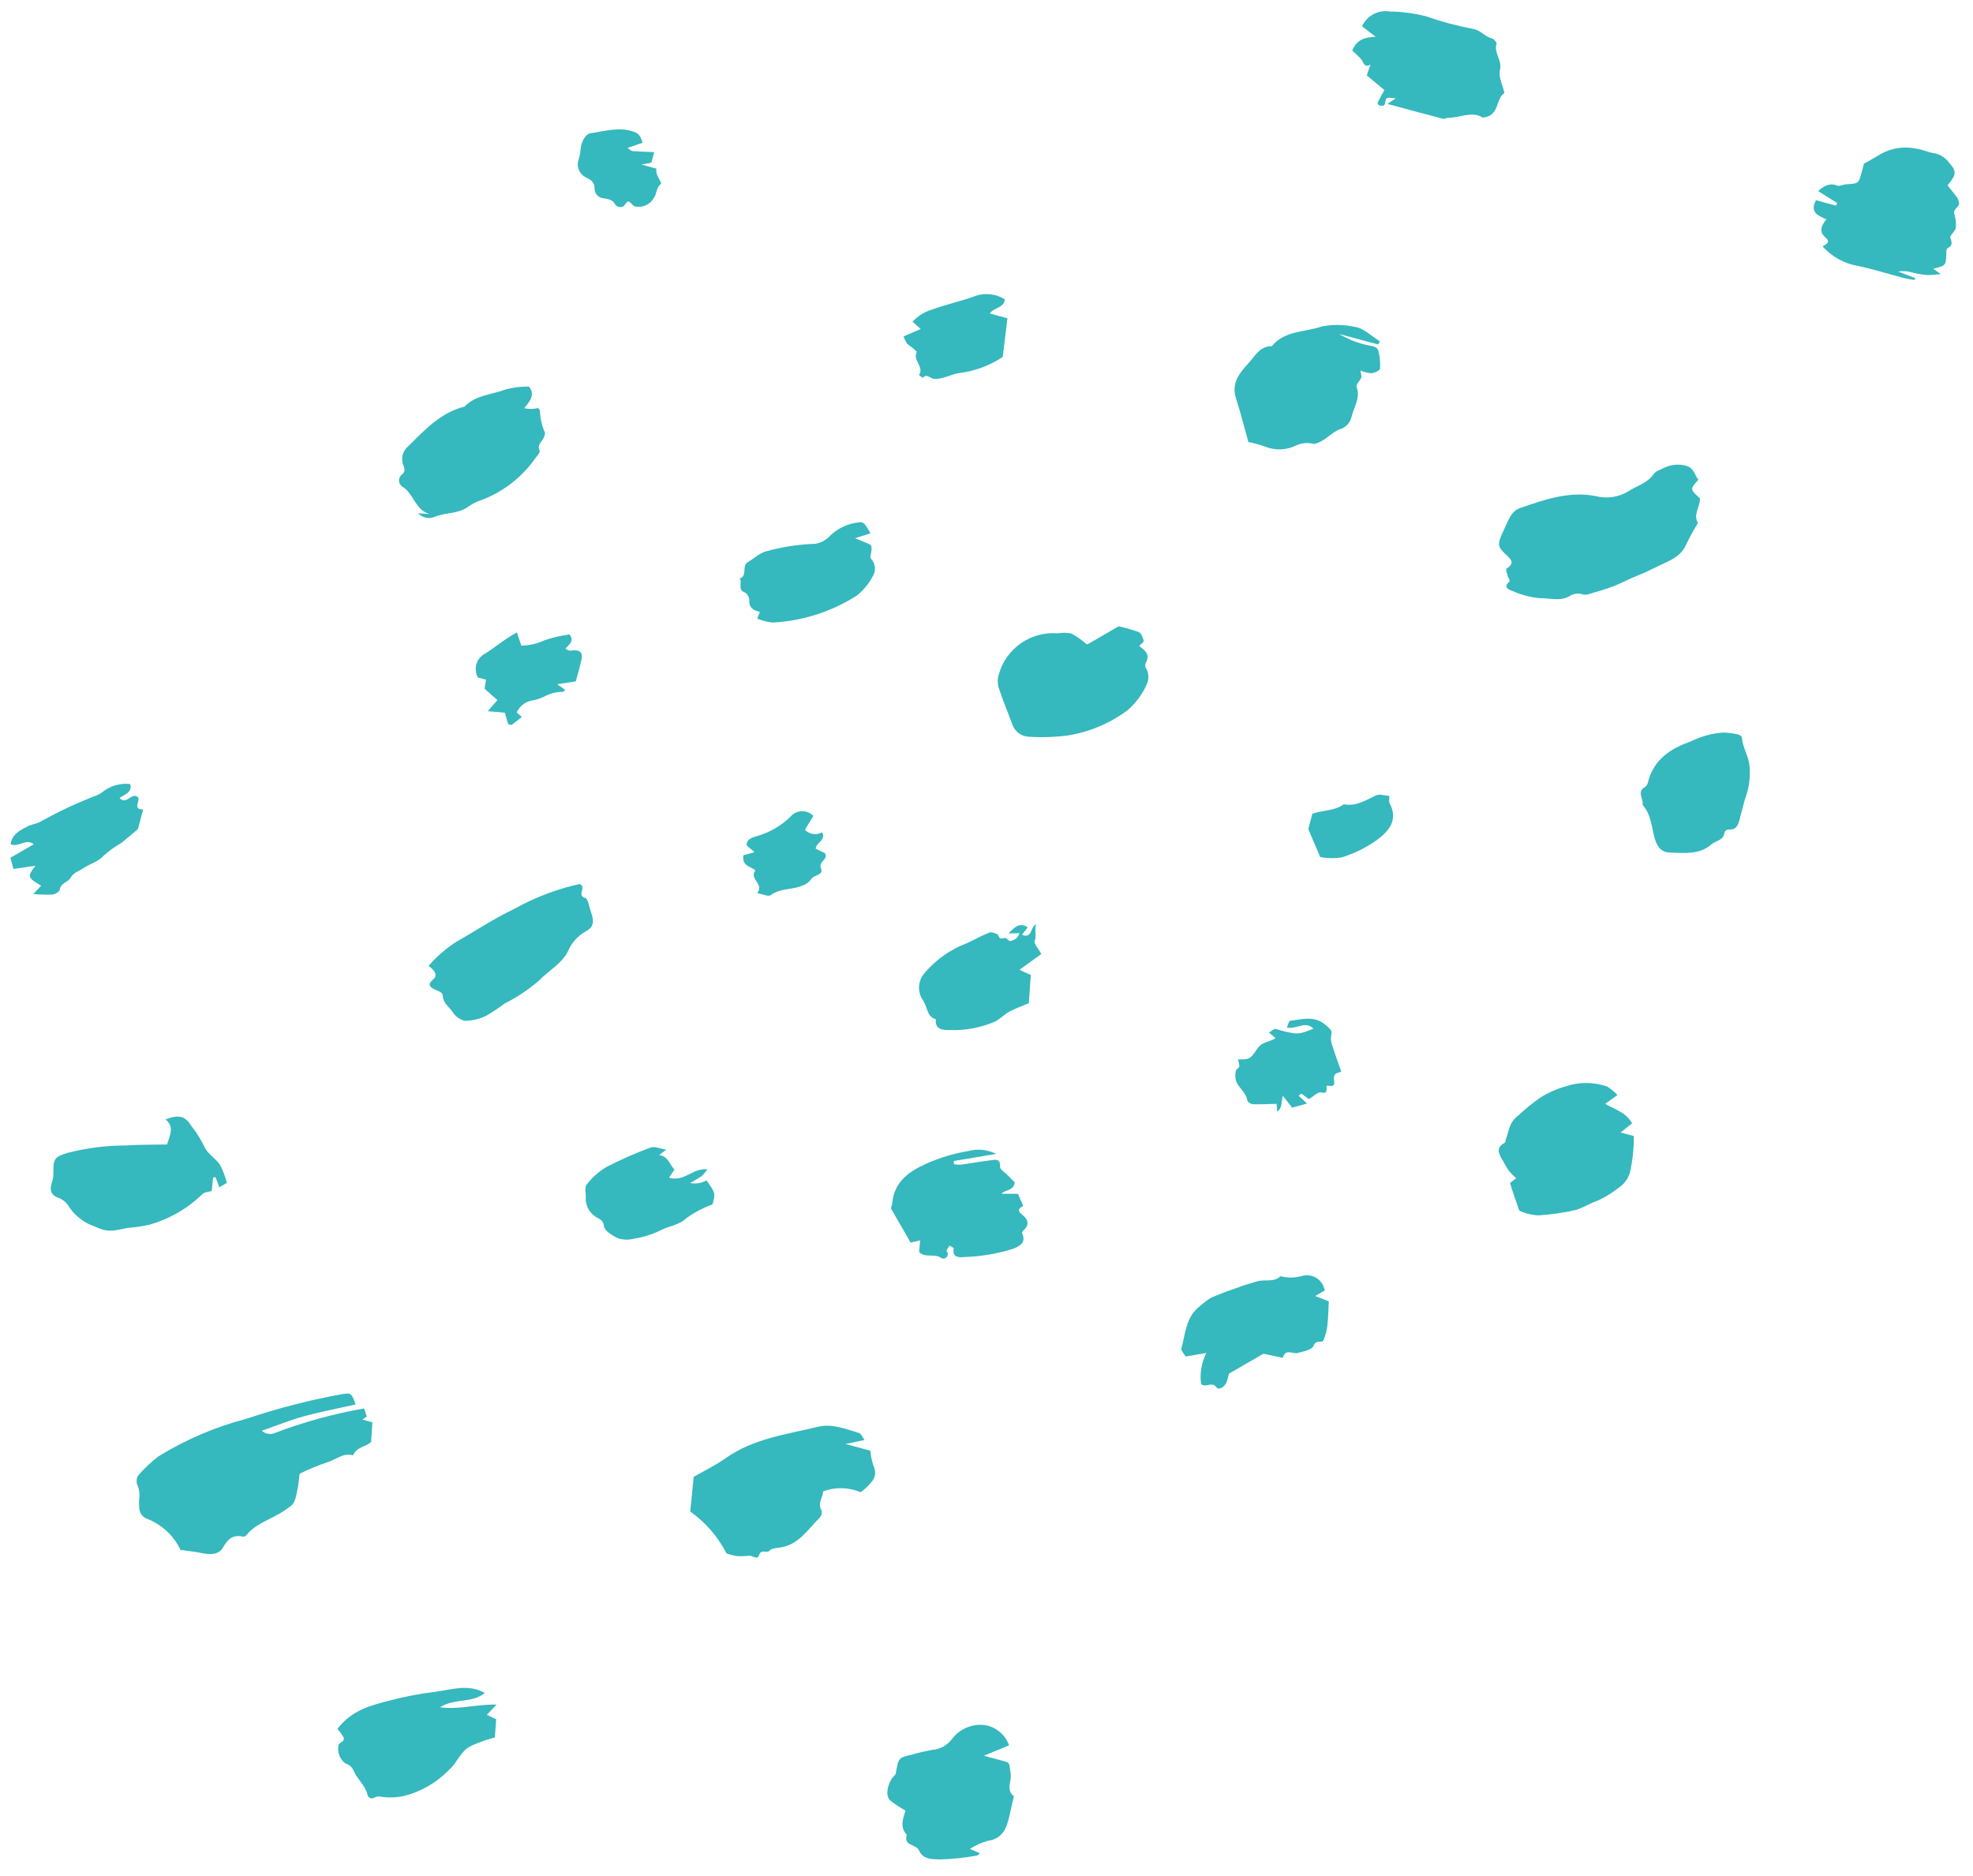 <svg width="203" height="193" viewBox="0 0 203 193" fill="none" xmlns="http://www.w3.org/2000/svg">
<path d="M18.576 159.474C17.87 157.979 16.612 156.819 15.069 156.237C14.208 155.853 14.305 154.995 14.312 154.337C14.409 153.788 14.337 153.222 14.105 152.715C14.05 152.547 14.038 152.369 14.069 152.195C14.101 152.022 14.175 151.859 14.284 151.721C14.893 151.039 15.562 150.413 16.283 149.851C19.095 148.114 22.15 146.807 25.348 145.973C28.537 144.901 31.798 144.059 35.106 143.452C36.146 143.297 36.142 143.277 36.592 144.496C34.791 144.903 32.98 145.246 31.209 145.732C29.803 146.117 28.446 146.676 26.942 147.2C27.116 147.366 27.335 147.476 27.572 147.518C27.808 147.559 28.051 147.53 28.271 147.433C31.248 146.302 34.326 145.457 37.463 144.909L37.739 145.742L37.28 146.053L38.315 146.332L38.184 148.339C37.769 148.835 36.694 148.835 36.322 149.735C35.316 149.432 34.574 150.182 33.713 150.43C32.727 150.766 31.763 151.164 30.827 151.622C30.747 152.243 30.71 152.714 30.62 153.174C30.306 154.794 30.268 154.738 29.132 155.496C27.873 156.336 26.315 156.722 25.323 157.975C25.281 158.019 25.229 158.052 25.173 158.072C25.116 158.093 25.056 158.101 24.996 158.095C23.965 157.864 23.443 158.336 22.936 159.227C22.513 159.975 21.607 159.975 20.765 159.789C20.12 159.646 19.455 159.593 18.576 159.468" fill="#35B8BE"/>
<path d="M174.745 49.352C173.873 50.337 173.873 50.337 174.899 51.269C174.959 52.115 174.171 52.915 174.697 53.811C174.253 54.529 173.846 55.269 173.481 56.031C172.957 57.28 171.777 57.68 170.734 58.185C170.03 58.528 169.316 58.894 168.573 59.181C167.704 59.517 166.883 59.976 166.015 60.315C165.228 60.621 164.408 60.843 163.598 61.085C163.378 61.179 163.135 61.208 162.898 61.169C162.662 61.081 162.409 61.051 162.159 61.082C161.91 61.113 161.672 61.204 161.465 61.347C160.522 61.887 159.443 61.534 158.443 61.541C157.479 61.46 156.535 61.215 155.652 60.816C155.306 60.692 154.563 60.442 155.328 59.81C155.382 59.766 155.164 59.415 155.105 59.197C155.045 58.979 154.912 58.57 154.992 58.516C155.933 57.886 155.471 57.546 154.858 56.977C153.955 56.14 154.123 55.822 154.785 54.405C155.189 53.542 155.476 52.591 156.399 52.27C158.904 51.409 161.4 50.509 164.165 51.038C164.728 51.186 165.314 51.221 165.889 51.139C166.465 51.058 167.018 50.863 167.518 50.565C168.399 49.974 169.501 49.719 170.155 48.763C170.352 48.475 170.794 48.343 171.14 48.171C171.851 47.798 172.677 47.707 173.454 47.916C174.326 48.135 174.334 48.879 174.742 49.35" fill="#35B8BE"/>
<path d="M71.376 151.948C72.549 151.27 73.664 150.734 74.66 150.029C77.514 148 80.895 147.589 84.154 146.796C85.616 146.44 86.996 147.027 88.369 147.429C88.606 147.499 88.75 147.893 88.95 148.154L86.988 148.565L89.545 149.254C89.595 149.818 89.718 150.373 89.908 150.906C90.015 151.139 90.058 151.397 90.032 151.652C90.007 151.908 89.914 152.151 89.763 152.358C89.419 152.805 89.012 153.198 88.553 153.525C87.319 153.003 85.933 152.974 84.68 153.442C84.681 154.072 84.081 154.652 84.525 155.402C84.56 155.525 84.564 155.656 84.536 155.781C84.509 155.906 84.451 156.023 84.368 156.12C83.116 157.325 82.19 158.969 80.223 159.219C79.868 159.263 79.416 159.297 79.204 159.522C78.884 159.86 78.311 159.324 78.103 159.998C77.932 160.552 77.458 160.041 77.121 160.058C76.705 160.104 76.286 160.121 75.867 160.107C75.487 160.043 75.112 159.947 74.747 159.82C73.871 158.103 72.591 156.626 71.018 155.516L71.374 151.949" fill="#35B8BE"/>
<path d="M200.379 19.074C200.753 19.541 201.069 19.912 201.355 20.305C201.452 20.462 201.52 20.637 201.554 20.819C201.682 21.326 200.902 21.453 201.074 22.028C201.228 22.483 201.279 22.965 201.226 23.441C201.163 23.817 200.578 24.241 200.668 24.475C200.866 24.998 200.891 25.286 200.363 25.552C200.266 25.602 200.255 25.877 200.252 26.049C200.222 27.324 200.223 27.323 198.894 27.653L199.682 28.187C199.227 28.258 198.767 28.296 198.307 28.303C197.81 28.259 197.317 28.178 196.832 28.058C196.336 27.894 195.807 27.853 195.292 27.939L197.043 28.606L196.999 28.801C196.669 28.764 196.341 28.711 196.017 28.64C194.395 28.215 192.793 27.701 191.155 27.358C189.751 27.123 188.47 26.412 187.525 25.343C187.895 25.12 188.408 24.951 187.802 24.419C187.14 23.837 187.359 23.25 187.916 22.565C187.121 22.212 186.161 21.891 186.84 20.601L188.906 21.157L189.035 20.897L187.067 19.66C187.642 19.154 188.209 18.767 189.051 19.101C189.286 19.193 189.627 18.981 189.921 18.963C191.202 18.885 191.203 18.894 191.493 17.921C191.549 17.734 191.593 17.546 191.643 17.359L191.78 16.845C192.38 16.498 192.949 16.194 193.493 15.849C194.62 15.22 195.938 15.026 197.199 15.303C197.837 15.393 198.438 15.697 199.075 15.775C199.681 15.905 200.215 16.263 200.567 16.775C201.347 17.641 201.286 17.982 200.376 19.073" fill="#35B8BE"/>
<path d="M156.321 124.558C155.992 123.612 155.653 122.695 155.378 121.759C155.351 121.669 155.708 121.466 155.999 121.221C155.732 120.993 155.483 120.745 155.253 120.479C155.039 120.155 154.842 119.821 154.662 119.477C154.26 118.803 153.791 118.13 154.825 117.572C154.903 117.529 154.889 117.33 154.936 117.211C155.266 116.36 155.269 115.465 156.207 114.772C156.918 114.108 157.674 113.494 158.47 112.935C159.264 112.433 160.125 112.047 161.027 111.79C162.424 111.303 163.945 111.3 165.345 111.781C165.738 112.031 166.1 112.326 166.423 112.662L165.161 113.566C166.091 114.144 167.282 114.398 167.924 115.577L166.74 116.514L168.102 116.881C168.114 118.139 167.981 119.394 167.704 120.62C167.517 121.273 167.102 121.836 166.535 122.206C165.882 122.723 165.171 123.162 164.417 123.515C163.665 123.768 162.977 124.205 162.197 124.471C160.916 124.768 159.613 124.96 158.301 125.044C157.615 125.014 156.943 124.849 156.321 124.558" fill="#35B8BE"/>
<path d="M141.798 35.442L137.78 34.36C138.7 34.909 139.703 35.303 140.75 35.525C141.159 35.643 141.721 35.587 141.832 36.155C141.975 36.735 142.028 37.334 141.99 37.93C141.966 38.131 141.418 38.371 141.093 38.4C140.707 38.368 140.329 38.274 139.973 38.122C140.02 38.468 140.121 38.694 140.059 38.854C139.929 39.186 139.487 39.572 139.568 39.781C140.024 40.949 139.269 41.891 139.056 42.913C138.988 43.175 138.861 43.419 138.686 43.625C138.511 43.831 138.291 43.995 138.044 44.104C136.991 44.395 136.424 45.403 135.203 45.682C134.614 45.518 133.987 45.559 133.424 45.798C132.932 46.053 132.391 46.2 131.838 46.23C131.284 46.259 130.73 46.17 130.213 45.969C129.637 45.759 129.046 45.594 128.445 45.476C128.029 43.992 127.649 42.463 127.166 40.967C126.662 39.401 127.564 38.342 128.46 37.366C129.115 36.654 129.615 35.596 130.846 35.625C132.173 34 134.21 34.195 135.946 33.603C137.072 33.365 138.235 33.375 139.358 33.63C140.265 33.708 141.104 34.592 141.974 35.117L141.798 35.442" fill="#35B8BE"/>
<path d="M111.846 66.317L115.095 64.439C115.8 64.589 116.493 64.787 117.171 65.033C117.428 65.142 117.596 65.603 117.677 65.933C117.708 66.059 117.38 66.268 117.212 66.447C117.677 66.864 118.363 67.22 117.94 68.094C117.843 68.257 117.81 68.451 117.849 68.638C118.014 68.887 118.116 69.171 118.146 69.468C118.177 69.765 118.134 70.065 118.023 70.341C117.568 71.386 116.885 72.315 116.025 73.061C114.225 74.408 112.127 75.3 109.909 75.662C108.546 75.84 107.169 75.885 105.796 75.797C105.444 75.772 105.106 75.647 104.821 75.437C104.536 75.228 104.316 74.942 104.186 74.613C103.725 73.349 103.194 72.104 102.777 70.824C102.624 70.362 102.618 69.864 102.761 69.398C103.122 68.098 103.923 66.965 105.026 66.192C106.129 65.419 107.466 65.054 108.809 65.16C109.28 65.08 109.762 65.086 110.232 65.178C110.81 65.498 111.351 65.88 111.846 66.318" fill="#35B8BE"/>
<path d="M43.008 52.802L44.193 52.882C42.704 52.481 42.568 50.749 41.393 50.065C41.3 50.002 41.221 49.918 41.163 49.821C41.105 49.724 41.069 49.615 41.058 49.502C41.047 49.39 41.06 49.276 41.098 49.169C41.136 49.062 41.196 48.965 41.276 48.885C41.806 48.542 41.59 48.153 41.491 47.852C41.362 47.512 41.343 47.14 41.437 46.789C41.532 46.438 41.735 46.127 42.018 45.9C43.721 44.212 45.346 42.435 47.802 41.831C48.95 40.616 50.621 40.621 52.042 40.06C52.819 39.862 53.618 39.764 54.42 39.768C55.041 40.496 54.637 41.2 53.935 41.996C54.309 42.079 54.695 42.094 55.074 42.039C55.478 41.878 55.539 42.183 55.561 42.341C55.587 43.07 55.751 43.787 56.044 44.455C56.136 44.616 55.989 44.971 55.858 45.181C55.626 45.556 55.273 45.835 55.52 46.387C55.589 46.543 55.27 46.906 55.085 47.137C53.63 49.213 51.554 50.771 49.157 51.586C48.756 51.758 48.377 51.976 48.026 52.235C46.987 52.888 45.769 52.735 44.72 53.173C44.432 53.295 44.114 53.325 43.808 53.259C43.503 53.193 43.225 53.034 43.013 52.803" fill="#35B8BE"/>
<path d="M99.789 190.228C100.122 190.37 100.454 190.511 100.82 190.67C100.687 190.781 100.614 190.89 100.529 190.903C99.236 191.148 97.926 191.283 96.611 191.307C95.774 191.272 94.959 191.295 94.547 190.363C94.267 189.729 92.923 189.934 93.303 188.779C92.564 187.987 92.889 187.125 93.176 186.294C92.641 185.99 92.128 185.652 91.639 185.279C91.135 184.842 91.209 183.898 91.741 183.008C91.862 182.804 92.132 182.649 92.169 182.443C92.449 180.845 92.437 180.845 93.841 180.518C94.532 180.318 95.233 180.157 95.942 180.035C96.343 180.001 96.732 179.881 97.082 179.683C97.432 179.484 97.736 179.212 97.972 178.886C98.357 178.389 98.862 177.998 99.44 177.752C100.018 177.506 100.649 177.412 101.273 177.479C101.848 177.559 102.389 177.797 102.838 178.166C103.287 178.535 103.626 179.02 103.819 179.569L101.226 180.64C102.131 180.883 102.742 181.038 103.348 181.212C103.955 181.385 103.81 181.42 103.984 182.495C104.109 183.265 103.471 184.157 104.314 184.807L103.85 186.859C103.565 188.122 103.133 189.195 101.592 189.403C100.954 189.591 100.347 189.868 99.789 190.229" fill="#35B8BE"/>
<path d="M140.142 2.701C140.385 2.169 140.797 1.732 141.313 1.457C141.829 1.183 142.421 1.086 142.998 1.182C144.247 1.203 145.489 1.366 146.7 1.669C148.285 2.225 149.908 2.661 151.558 2.972C152.354 3.124 152.799 3.783 153.533 3.968C153.726 4.02 154.021 4.381 153.981 4.503C153.668 5.455 154.59 6.194 154.326 7.208C154.15 7.879 154.599 8.715 154.791 9.574C153.853 10.116 154.346 11.941 152.555 12.101C151.514 11.398 150.246 12.107 148.983 12.123C148.807 12.126 148.614 12.258 148.459 12.219C146.606 11.736 144.758 11.232 142.749 10.69L143.616 10.118C143.156 10.097 142.823 9.992 142.675 10.111C142.528 10.229 142.557 10.606 142.422 10.81C142.362 10.903 142.079 10.886 141.91 10.851C141.832 10.837 141.709 10.625 141.737 10.569C141.947 10.138 142.19 9.724 142.442 9.267L140.625 7.748L141.009 6.647C140.328 7.037 140.299 6.37 140.028 6.06C139.744 5.761 139.445 5.477 139.132 5.209C139.575 4.063 140.451 3.828 141.541 3.786L140.14 2.706" fill="#35B8BE"/>
<path d="M17.187 117.749C17.472 116.789 17.981 115.938 17.032 115.179C18.285 114.667 19.049 114.774 19.658 115.802C20.176 116.459 20.626 117.167 21 117.915C21.27 118.656 22.161 119.141 22.632 119.838C22.939 120.429 23.177 121.054 23.34 121.7L22.566 122.158L22.177 121.109L21.926 121.145L21.78 122.538C21.553 122.613 21.023 122.63 20.774 122.904C19.233 124.394 17.34 125.468 15.272 126.026C14.574 126.176 13.866 126.279 13.154 126.334C11.424 126.679 11.089 126.798 9.761 126.194C8.72 125.84 7.815 125.168 7.172 124.273C6.947 123.841 6.587 123.494 6.146 123.288C5.114 122.965 5.101 122.346 5.378 121.516C5.455 121.279 5.493 121.03 5.492 120.78C5.489 119.2 5.571 119.059 6.893 118.628C8.862 118.117 10.887 117.856 12.922 117.851C14.351 117.757 15.79 117.779 17.188 117.751" fill="#35B8BE"/>
<path d="M44.088 99.389C44.888 98.459 45.813 97.645 46.836 96.97C48.853 95.817 50.799 94.52 52.889 93.523C54.998 92.344 57.267 91.478 59.625 90.952C60.428 91.272 59.259 92.115 60.231 92.399C60.508 92.48 60.595 93.237 60.758 93.689C61.162 94.808 61.132 95.364 60.219 95.854C59.417 96.317 58.788 97.03 58.428 97.884C57.773 99.177 56.471 99.838 55.512 100.836C54.417 101.796 53.202 102.609 51.899 103.257C51.301 103.712 50.675 104.129 50.026 104.507C49.344 104.84 48.597 105.018 47.839 105.028C47.577 104.968 47.329 104.855 47.11 104.698C46.892 104.54 46.706 104.341 46.565 104.111C46.212 103.593 45.601 103.229 45.563 102.479C45.542 102.045 45.082 101.982 44.736 101.805C44.339 101.603 43.859 101.347 44.583 100.757C45.088 100.345 44.68 99.773 44.091 99.381" fill="#35B8BE"/>
<path d="M34.715 177.882C36.164 175.981 38.039 175.501 39.874 175.016C41.486 174.582 43.126 174.262 44.783 174.059C46.436 173.862 48.126 173.205 49.881 174.175C48.579 175.275 46.812 174.677 45.264 175.652C47.224 175.925 48.961 175.333 51.092 175.379L50.088 176.43C50.404 176.575 50.732 176.732 51.053 176.883L50.915 178.756C50.59 178.856 50.117 178.974 49.663 179.144C47.895 179.808 47.901 179.81 46.702 181.559C46.558 181.749 46.395 181.923 46.214 182.078C44.955 183.391 43.355 184.324 41.594 184.771C40.757 184.958 39.891 184.98 39.045 184.835C38.865 184.813 38.684 184.852 38.528 184.944C38.461 184.99 38.383 185.017 38.302 185.024C38.221 185.03 38.14 185.015 38.067 184.981C37.993 184.946 37.93 184.893 37.883 184.827C37.836 184.76 37.807 184.683 37.799 184.602C37.55 183.631 36.714 183.015 36.355 182.116C36.273 181.948 36.157 181.799 36.013 181.68C35.87 181.561 35.702 181.475 35.522 181.426C35.237 181.204 35.021 180.905 34.9 180.564C34.779 180.223 34.757 179.855 34.838 179.503C34.989 179.218 35.597 179.172 35.297 178.648C35.121 178.378 34.927 178.12 34.717 177.876" fill="#35B8BE"/>
<path d="M94.564 128.813L94.676 127.616L93.694 127.845L91.665 124.325C91.727 124.156 91.773 123.982 91.804 123.805C91.979 121.597 93.541 120.515 95.29 119.735C96.669 119.115 98.122 118.675 99.613 118.428C100.575 118.165 101.6 118.269 102.49 118.721L98.127 119.451L98.143 119.78C98.39 119.821 98.641 119.836 98.891 119.827C99.897 119.69 100.893 119.494 101.9 119.381C102.346 119.332 102.939 119.125 102.894 120.044C102.881 120.327 103.415 120.639 103.701 120.935C103.952 121.195 104.209 121.449 104.412 121.656C104.259 122.555 103.491 122.357 103.03 122.819L104.739 122.827L105.28 124.077C104.982 124.251 104.524 124.463 105.136 124.94C105.797 125.457 105.963 126.002 105.273 126.621C105.21 126.678 105.138 126.811 105.163 126.866C105.649 127.936 104.792 128.258 104.136 128.515C102.536 129.006 100.877 129.28 99.203 129.331C98.814 129.372 97.907 129.446 98.132 128.437C98.147 128.381 97.847 128.256 97.69 128.158C97.584 128.353 97.339 128.628 97.397 128.729C97.465 128.806 97.506 128.904 97.511 129.008C97.517 129.111 97.488 129.213 97.428 129.297C97.368 129.381 97.282 129.442 97.183 129.471C97.084 129.499 96.978 129.493 96.883 129.454C96.184 128.905 95.215 129.479 94.559 128.81" fill="#35B8BE"/>
<path d="M136.3 132.772L135.322 133.338C135.835 133.541 136.257 133.71 136.719 133.895C136.674 134.712 136.666 135.56 136.568 136.4C136.509 136.914 136.375 137.417 136.17 137.891C136.013 138.247 135.4 137.77 135.155 138.447C134.996 138.884 134.146 139.024 133.533 139.2C133.034 139.343 132.21 138.705 132.002 139.702C131.386 139.572 130.769 139.443 130.152 139.313C130.091 139.303 130.03 139.295 129.968 139.291L126.443 141.329C126.383 141.64 126.298 141.945 126.19 142.243C125.991 142.689 125.397 143.066 125.175 142.75C124.682 142.048 123.989 142.881 123.571 142.364C123.435 141.278 123.626 140.176 124.119 139.201C123.403 139.325 122.779 139.432 121.993 139.567C121.863 139.329 121.489 138.962 121.555 138.718C121.98 137.174 122.022 135.443 123.484 134.36C123.848 134.027 124.247 133.734 124.675 133.486C125.679 133.047 126.722 132.691 127.756 132.323C128.265 132.141 128.794 132.011 129.311 131.843C130.103 131.585 131.049 131.981 131.751 131.3C132.518 131.506 133.328 131.486 134.084 131.241C134.33 131.19 134.584 131.189 134.83 131.238C135.077 131.288 135.311 131.388 135.518 131.531C135.725 131.674 135.901 131.858 136.036 132.071C136.17 132.284 136.26 132.522 136.3 132.771" fill="#35B8BE"/>
<path d="M179.516 82.292L179.055 84.023C178.876 84.692 178.794 85.446 177.787 85.34C177.705 85.358 177.629 85.397 177.567 85.452C177.505 85.508 177.457 85.579 177.43 85.658C177.336 86.483 176.534 86.486 176.075 86.883C174.833 87.957 173.311 87.754 171.864 87.72C171.042 87.699 170.549 87.298 170.257 86.271C169.929 85.119 169.888 83.777 168.998 82.806C169.147 82.202 168.339 81.456 169.278 80.957C169.422 80.843 169.519 80.681 169.552 80.5C170.138 78.121 171.89 77.006 174.03 76.254C175.063 75.742 176.188 75.439 177.339 75.365C177.83 75.391 178.319 75.454 178.802 75.552C178.96 75.583 179.204 75.747 179.214 75.87C179.3 76.91 179.925 77.824 180.01 78.835C180.112 80.01 179.943 81.193 179.516 82.292" fill="#35B8BE"/>
<path d="M89.567 54.87L87.972 55.373C88.6 55.636 88.814 55.73 89.031 55.816C89.752 56.097 89.751 56.095 89.596 57.06C89.577 57.181 89.516 57.359 89.568 57.417C89.821 57.67 89.978 58.003 90.013 58.36C90.047 58.716 89.956 59.073 89.755 59.368C89.352 60.105 88.807 60.754 88.153 61.278C85.565 62.931 82.595 63.885 79.53 64.05C78.972 64.006 78.425 63.867 77.912 63.641L78.183 62.946C77.495 62.811 77.042 62.526 77.094 61.697C77.08 61.542 77.029 61.392 76.945 61.261C76.861 61.13 76.747 61.022 76.612 60.945C75.824 60.648 76.44 59.922 76.097 59.518C76.957 59.252 76.277 58.219 76.944 57.835C77.581 57.471 78.152 56.892 78.831 56.722C80.323 56.307 81.856 56.055 83.402 55.969C83.739 55.984 84.075 55.932 84.39 55.814C84.706 55.697 84.995 55.517 85.239 55.285C85.966 54.517 86.918 53.999 87.957 53.807C88.859 53.653 88.855 53.634 89.567 54.87" fill="#35B8BE"/>
<path d="M101.924 95.904C102.155 95.94 102.381 96.007 102.595 96.102C102.74 96.184 102.774 96.478 102.917 96.543C103.06 96.608 103.308 96.473 103.488 96.522C103.646 96.564 103.78 96.837 103.907 96.824C104.154 96.788 104.387 96.689 104.584 96.536C104.72 96.38 104.828 96.202 104.904 96.01C104.468 96.018 104.116 96.023 103.761 96.03C104.342 95.472 104.861 94.819 105.745 95.408L105.136 96.183C106.272 96.605 105.958 95.356 106.622 95.086C106.387 95.679 106.699 96.2 106.453 96.794C106.338 97.074 106.846 97.604 107.143 98.153L104.888 99.781L106.058 100.311L105.854 103.212C105.114 103.531 104.458 103.752 103.856 104.08C103.336 104.364 102.915 104.834 102.387 105.102C100.89 105.746 99.267 106.045 97.638 105.975C97.059 105.989 96.164 105.936 96.294 104.87C95.31 104.605 95.439 103.529 94.941 102.892C94.65 102.454 94.519 101.929 94.568 101.406C94.617 100.882 94.844 100.392 95.211 100.017C96.369 98.677 97.845 97.651 99.503 97.035C100.285 96.669 101.049 96.228 101.923 95.904" fill="#35B8BE"/>
<path d="M69.397 120.316L68.833 121.162C70.389 121.653 71.266 120.143 72.775 120.306C72.611 120.559 72.419 120.792 72.202 121.002C71.814 121.26 71.412 121.498 70.999 121.714C71.577 121.829 72.177 121.733 72.69 121.444C73.62 122.758 73.62 122.758 73.31 123.918C72.345 124.261 71.435 124.741 70.606 125.343C69.811 126.1 68.798 126.113 67.944 126.595C67.075 127.015 66.147 127.303 65.192 127.449C64.666 127.589 64.11 127.571 63.593 127.397C63.017 127.138 62.201 126.643 62.144 126.17C62.049 125.392 61.512 125.417 61.145 125.08C60.862 124.871 60.634 124.597 60.481 124.28C60.328 123.963 60.255 123.613 60.267 123.261C60.313 122.798 60.117 122.179 60.349 121.893C60.9 121.166 61.585 120.552 62.367 120.084C63.85 119.311 65.382 118.635 66.952 118.06C67.342 117.915 67.889 118.181 68.557 118.285L67.802 118.838C68.793 118.958 68.897 119.882 69.397 120.317" fill="#35B8BE"/>
<path d="M3.422 91.977L4.236 91.126C2.828 90.295 2.777 90.169 3.657 89.07C2.806 89.193 2.124 89.293 1.383 89.4L1.07 88.249L3.474 86.862C2.67 86.21 1.951 87.214 1.094 86.865C1.223 85.825 2.058 85.427 2.838 85.019C3.264 84.796 3.786 84.756 4.203 84.518C6.056 83.477 7.985 82.577 9.972 81.823C10.15 81.743 10.319 81.648 10.48 81.538C10.881 81.203 11.346 80.952 11.846 80.802C12.347 80.652 12.873 80.605 13.392 80.665C13.644 81.514 12.853 81.717 12.296 82.098C12.995 82.827 13.417 81.69 14.016 81.908C14.746 82.152 13.425 83.308 14.73 83.275L14.189 85.306C13.626 85.776 13.064 86.258 12.49 86.723C11.842 87.096 11.232 87.533 10.671 88.027C10.158 88.628 9.248 88.876 8.554 89.336C8.1 89.638 7.555 89.76 7.23 90.35C6.995 90.777 6.237 90.835 6.141 91.553C6.115 91.754 5.673 92.009 5.399 92.04C4.74 92.064 4.079 92.043 3.422 91.977" fill="#35B8BE"/>
<path d="M131.995 112.746C131.781 113.379 131.994 113.915 131.413 114.391L131.354 113.567C130.545 113.586 129.734 113.632 128.925 113.608C128.719 113.602 128.361 113.396 128.34 113.243C128.222 112.41 127.475 111.96 127.186 111.254C127.085 110.907 127.073 110.539 127.152 110.186C127.179 110.011 127.488 109.88 127.516 109.705C127.505 109.463 127.45 109.225 127.354 109.002C128.575 108.986 128.616 109.015 129.385 107.864C129.846 107.174 130.632 107.217 131.243 106.81L130.56 106.233C130.811 106.093 131.076 105.821 131.255 105.869C133.483 106.48 133.533 106.491 135.142 105.831C134.287 104.984 133.409 105.929 132.407 105.723C132.522 105.462 132.598 105.049 132.729 105.03C134.019 104.865 135.314 104.432 136.507 105.556C136.878 105.905 137.093 106.009 136.964 106.534C136.912 106.89 136.953 107.254 137.083 107.59C137.354 108.459 137.673 109.313 138.002 110.253L137.458 110.442C136.855 110.951 137.854 111.921 136.606 111.697C136.251 111.633 136.873 112.635 135.962 112.39C135.611 112.295 135.086 112.847 134.674 113.085L133.884 112.507L133.617 112.732L134.484 113.536C133.826 113.717 133.445 113.824 132.946 113.963L131.995 112.746Z" fill="#35B8BE"/>
<path d="M92.969 34.607L94.734 33.846L93.886 33.106C94.403 32.536 95.062 32.114 95.795 31.883C97.324 31.317 98.931 30.992 100.466 30.413C100.95 30.265 101.461 30.222 101.964 30.287C102.467 30.353 102.95 30.526 103.382 30.793C103.327 31.695 102.275 31.61 101.831 32.254L103.653 32.746L103.17 36.726C101.839 37.61 100.323 38.175 98.738 38.375C97.855 38.493 97.077 39.02 96.107 38.983C95.726 38.968 95.365 38.375 94.944 38.876C94.808 38.785 94.677 38.687 94.551 38.583C95.132 37.745 93.872 37.069 94.326 36.234C94.356 36.18 94.054 35.929 93.889 35.789C93.692 35.656 93.503 35.511 93.323 35.355C93.177 35.122 93.058 34.872 92.968 34.612" fill="#35B8BE"/>
<path d="M59.237 70.111L57.325 70.391C57.746 70.696 57.94 70.835 58.144 70.983C58.071 71.053 57.998 71.181 57.926 71.181C57.252 71.174 56.587 71.341 55.998 71.668C55.615 71.853 55.209 71.985 54.79 72.059C54.437 72.116 54.103 72.259 53.819 72.476C53.534 72.692 53.307 72.976 53.159 73.302L53.689 73.769L52.642 74.589C52.409 74.526 52.302 74.525 52.29 74.494C52.161 74.096 52.045 73.692 51.936 73.322C51.399 73.281 50.915 73.234 50.187 73.171L51.18 72.029L49.861 70.862L50 69.926L49.168 69.702C49.05 69.486 48.978 69.249 48.955 69.004C48.932 68.759 48.959 68.512 49.035 68.278C49.111 68.045 49.233 67.829 49.396 67.645C49.558 67.46 49.756 67.311 49.978 67.207C51.026 66.535 51.977 65.715 53.185 65.066L53.637 66.425C54.462 66.413 55.275 66.226 56.022 65.876C56.859 65.59 57.724 65.389 58.602 65.275C59.131 66.007 58.515 66.306 58.169 66.754C58.356 66.827 58.526 66.966 58.682 66.945C59.627 66.795 60.001 67.071 59.825 67.878C59.66 68.637 59.432 69.379 59.237 70.111Z" fill="#35B8BE"/>
<path d="M66.112 14.687L64.558 15.223C64.794 15.376 64.932 15.531 65.077 15.547C65.787 15.601 66.5 15.619 67.309 15.648L67.018 16.738L65.992 16.931L67.521 17.343C67.514 17.536 67.532 17.729 67.574 17.917C67.713 18.266 68.081 18.86 68.03 18.897C67.511 19.268 67.591 19.919 67.29 20.335C67.106 20.678 66.815 20.951 66.462 21.114C66.109 21.277 65.712 21.321 65.332 21.239C65.069 21.168 64.871 20.738 64.639 20.732C64.449 20.726 64.281 21.197 64.04 21.286C63.916 21.317 63.787 21.316 63.663 21.284C63.54 21.252 63.426 21.189 63.333 21.102C63.076 20.515 62.545 20.484 62.068 20.39C61.815 20.369 61.579 20.249 61.413 20.056C61.246 19.864 61.16 19.614 61.174 19.36C61.165 18.76 60.843 18.534 60.343 18.273C59.992 18.124 59.713 17.844 59.563 17.493C59.414 17.142 59.406 16.746 59.541 16.39C59.641 16.091 59.702 15.78 59.725 15.466C59.761 14.677 60.191 13.785 60.797 13.702C62.28 13.491 63.758 13.008 65.285 13.584C65.879 13.808 65.955 14.223 66.112 14.687Z" fill="#35B8BE"/>
<path d="M83.684 83.945L82.816 85.375C83.042 85.608 83.339 85.76 83.66 85.806C83.98 85.853 84.307 85.792 84.59 85.632C85.01 86.451 83.994 86.646 83.92 87.317C84.232 87.465 84.557 87.622 84.875 87.777C85.28 88.427 84.163 88.615 84.469 89.351C84.776 90.088 83.704 89.982 83.444 90.481C83.231 90.768 82.935 90.984 82.597 91.099C81.546 91.571 80.297 91.352 79.291 92.098C79.051 92.277 78.465 91.99 77.899 91.891C78.695 90.978 77.046 90.465 77.711 89.56C77.29 89.113 76.3 89.161 76.496 87.989L77.633 87.674L76.81 86.967C76.828 86.288 77.457 86.144 77.862 86.028C79.178 85.661 80.38 84.964 81.352 84.002C81.496 83.837 81.673 83.703 81.871 83.61C82.07 83.517 82.285 83.466 82.504 83.46C82.724 83.455 82.942 83.495 83.145 83.579C83.348 83.662 83.531 83.787 83.684 83.945" fill="#35B8BE"/>
<path d="M135.834 88.177L134.606 85.294L135.027 83.718C136.076 83.343 137.293 83.457 138.266 82.749C139.522 82.987 140.516 82.339 141.572 81.833C141.91 81.666 142.418 81.854 142.953 81.894C142.956 82.185 142.878 82.453 142.973 82.625C143.932 84.43 142.814 85.588 141.589 86.482C140.507 87.238 139.316 87.821 138.057 88.21C137.319 88.328 136.567 88.317 135.833 88.177" fill="#35B8BE"/>
</svg>
